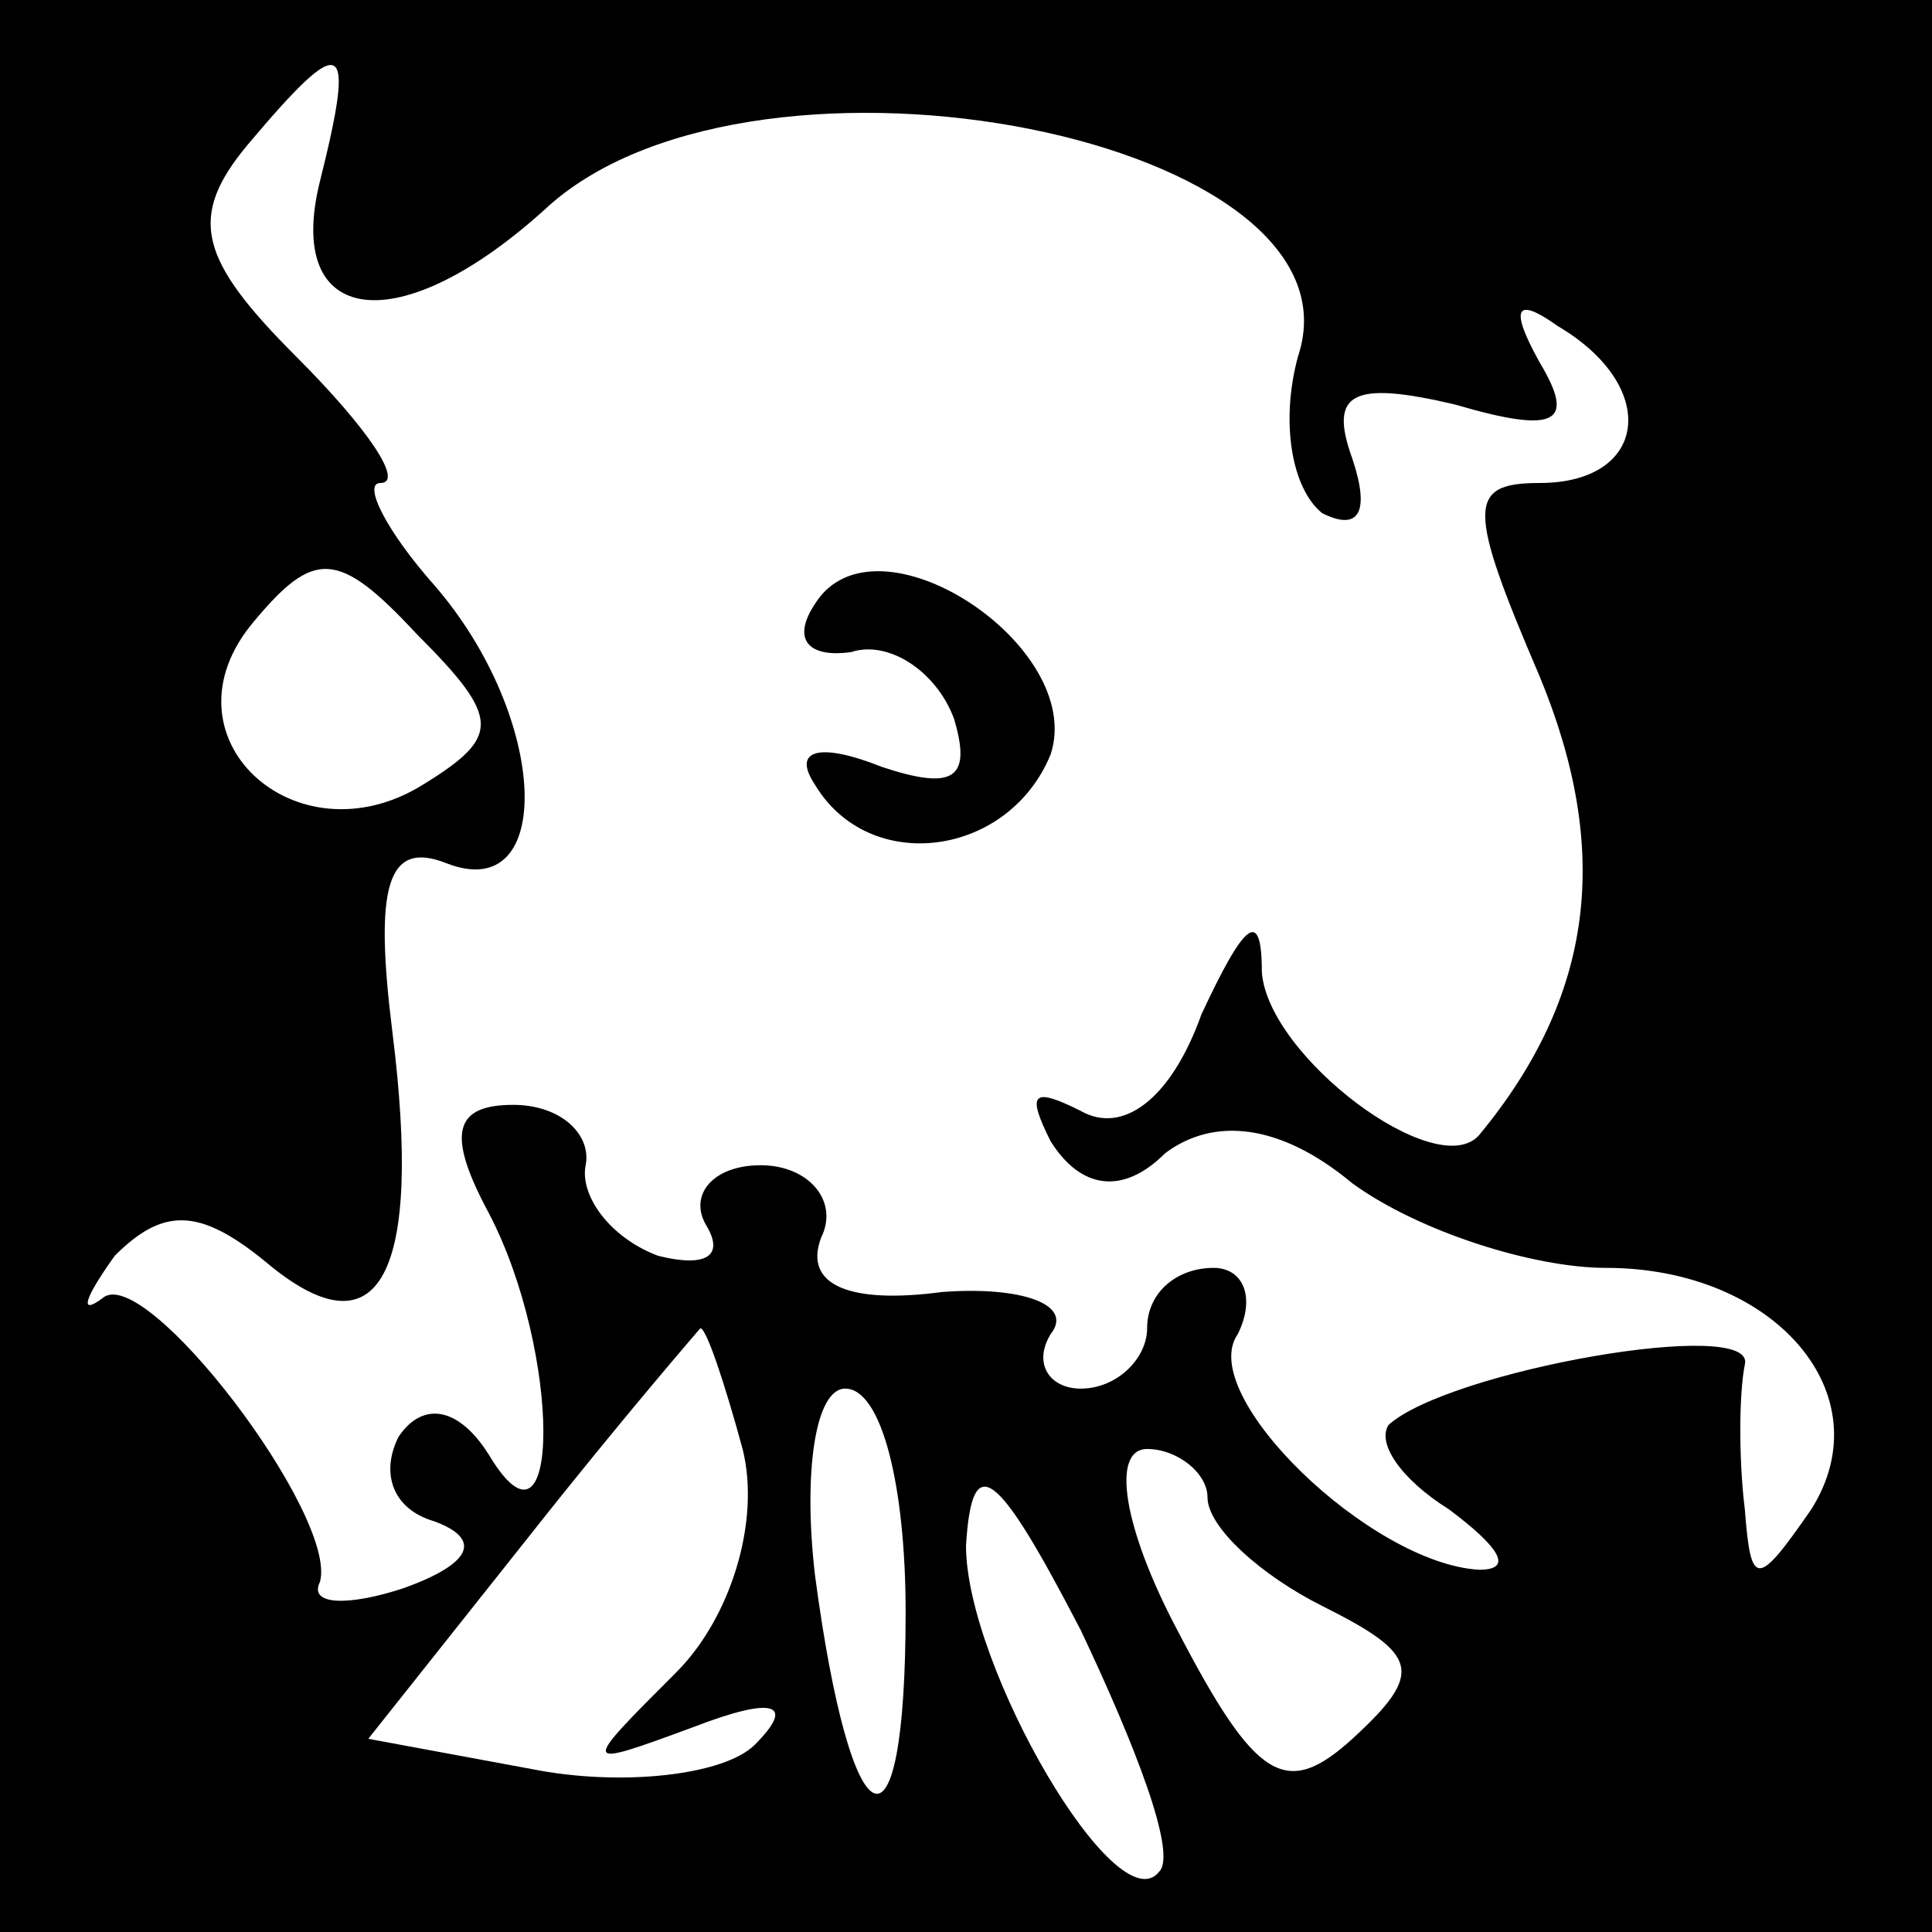<?xml version="1.0" standalone="no"?>
<!DOCTYPE svg PUBLIC "-//W3C//DTD SVG 20010904//EN"
 "http://www.w3.org/TR/2001/REC-SVG-20010904/DTD/svg10.dtd">
<svg version="1.0" xmlns="http://www.w3.org/2000/svg"
 width="32pt" height="32pt" viewBox="0 0 32 32"
 preserveAspectRatio="xMidYMid meet">
<rect x="0" y="0" width="32" height="32" fill="#808080" stroke="none"/>
<g transform="translate(0,32) scale(0.1,-0.1)"
fill="#000000" stroke="none">
<path fill="#000000" stroke="none" d="M0 160 l0 -160 160 0 160 0 0 160 0
160 -160 0 -160 0 0 -160z"/>
<path fill="#ffffff" stroke="none" d="M53 290 c-6 -24 13 -27 38 -4 35 31
136 11 124 -25 -3 -11 -1 -22 4 -26 6 -3 8 0 5 9 -4 11 0 13 17 9 17 -5 20 -3
14 7 -5 9 -4 11 3 6 17 -10 15 -26 -3 -26 -12 0 -12 -4 0 -32 12 -29 9 -53
-10 -76 -7 -8 -35 13 -36 27 0 11 -3 8 -10 -7 -5 -14 -13 -20 -20 -16 -8 4 -9
3 -5 -5 5 -8 12 -9 19 -2 8 6 19 5 31 -5 11 -8 30 -14 42 -14 28 0 46 -21 34
-40 -9 -13 -10 -13 -11 0 -1 8 -1 19 0 24 2 8 -49 -1 -59 -10 -2 -3 2 -9 10
-14 8 -6 11 -10 5 -10 -18 1 -47 29 -40 39 3 6 1 11 -4 11 -6 0 -11 -4 -11
-10 0 -5 -5 -10 -11 -10 -5 0 -8 4 -5 9 4 5 -5 8 -18 7 -15 -2 -23 1 -20 9 3
6 -2 12 -10 12 -8 0 -12 -5 -9 -10 3 -5 0 -7 -8 -5 -8 3 -13 10 -12 15 1 5 -4
10 -12 10 -10 0 -11 -5 -4 -18 12 -23 12 -60 0 -40 -5 8 -11 9 -15 3 -3 -6 -1
-12 6 -14 8 -3 6 -7 -5 -11 -9 -3 -16 -3 -14 1 3 11 -29 53 -36 47 -4 -3 -3 0
2 7 8 8 14 8 25 -1 19 -16 26 -2 21 38 -3 24 -1 32 9 28 18 -7 17 24 -2 46 -8
9 -12 17 -9 17 4 0 -2 9 -14 21 -16 16 -18 23 -8 35 16 19 18 18 12 -6z"/>
<path fill="#ffffff" stroke="none" d="M70 190 c-21 -13 -44 8 -28 27 10 12
14 12 27 -2 14 -14 14 -17 1 -25z"/>
<path fill="#ffffff" stroke="none" d="M123 80 c3 -12 -2 -28 -11 -37 -16 -16
-16 -16 3 -9 13 5 17 4 10 -3 -5 -5 -22 -7 -37 -4 l-27 5 27 34 c15 19 28 34
28 34 1 0 4 -9 7 -20z"/>
<path fill="#ffffff" stroke="none" d="M150 53 c0 -43 -9 -39 -15 6 -2 17 0
31 5 31 6 0 10 -16 10 -37z"/>
<path fill="#ffffff" stroke="none" d="M192 10 c-7 -9 -32 34 -32 54 1 16 5
13 19 -14 9 -19 16 -37 13 -40z"/>
<path fill="#ffffff" stroke="none" d="M200 72 c0 -5 9 -13 19 -18 16 -8 17
-11 5 -22 -11 -10 -16 -7 -29 18 -9 17 -11 30 -5 30 5 0 10 -4 10 -8z"/>
<path fill="#000000" stroke="none" d="M135 220 c-4 -6 -1 -9 6 -8 6 2 14 -3
17 -11 3 -10 0 -12 -12 -8 -10 4 -15 3 -11 -3 9 -15 32 -12 39 5 6 18 -29 41
-39 25z"/>
</g>
</svg>
